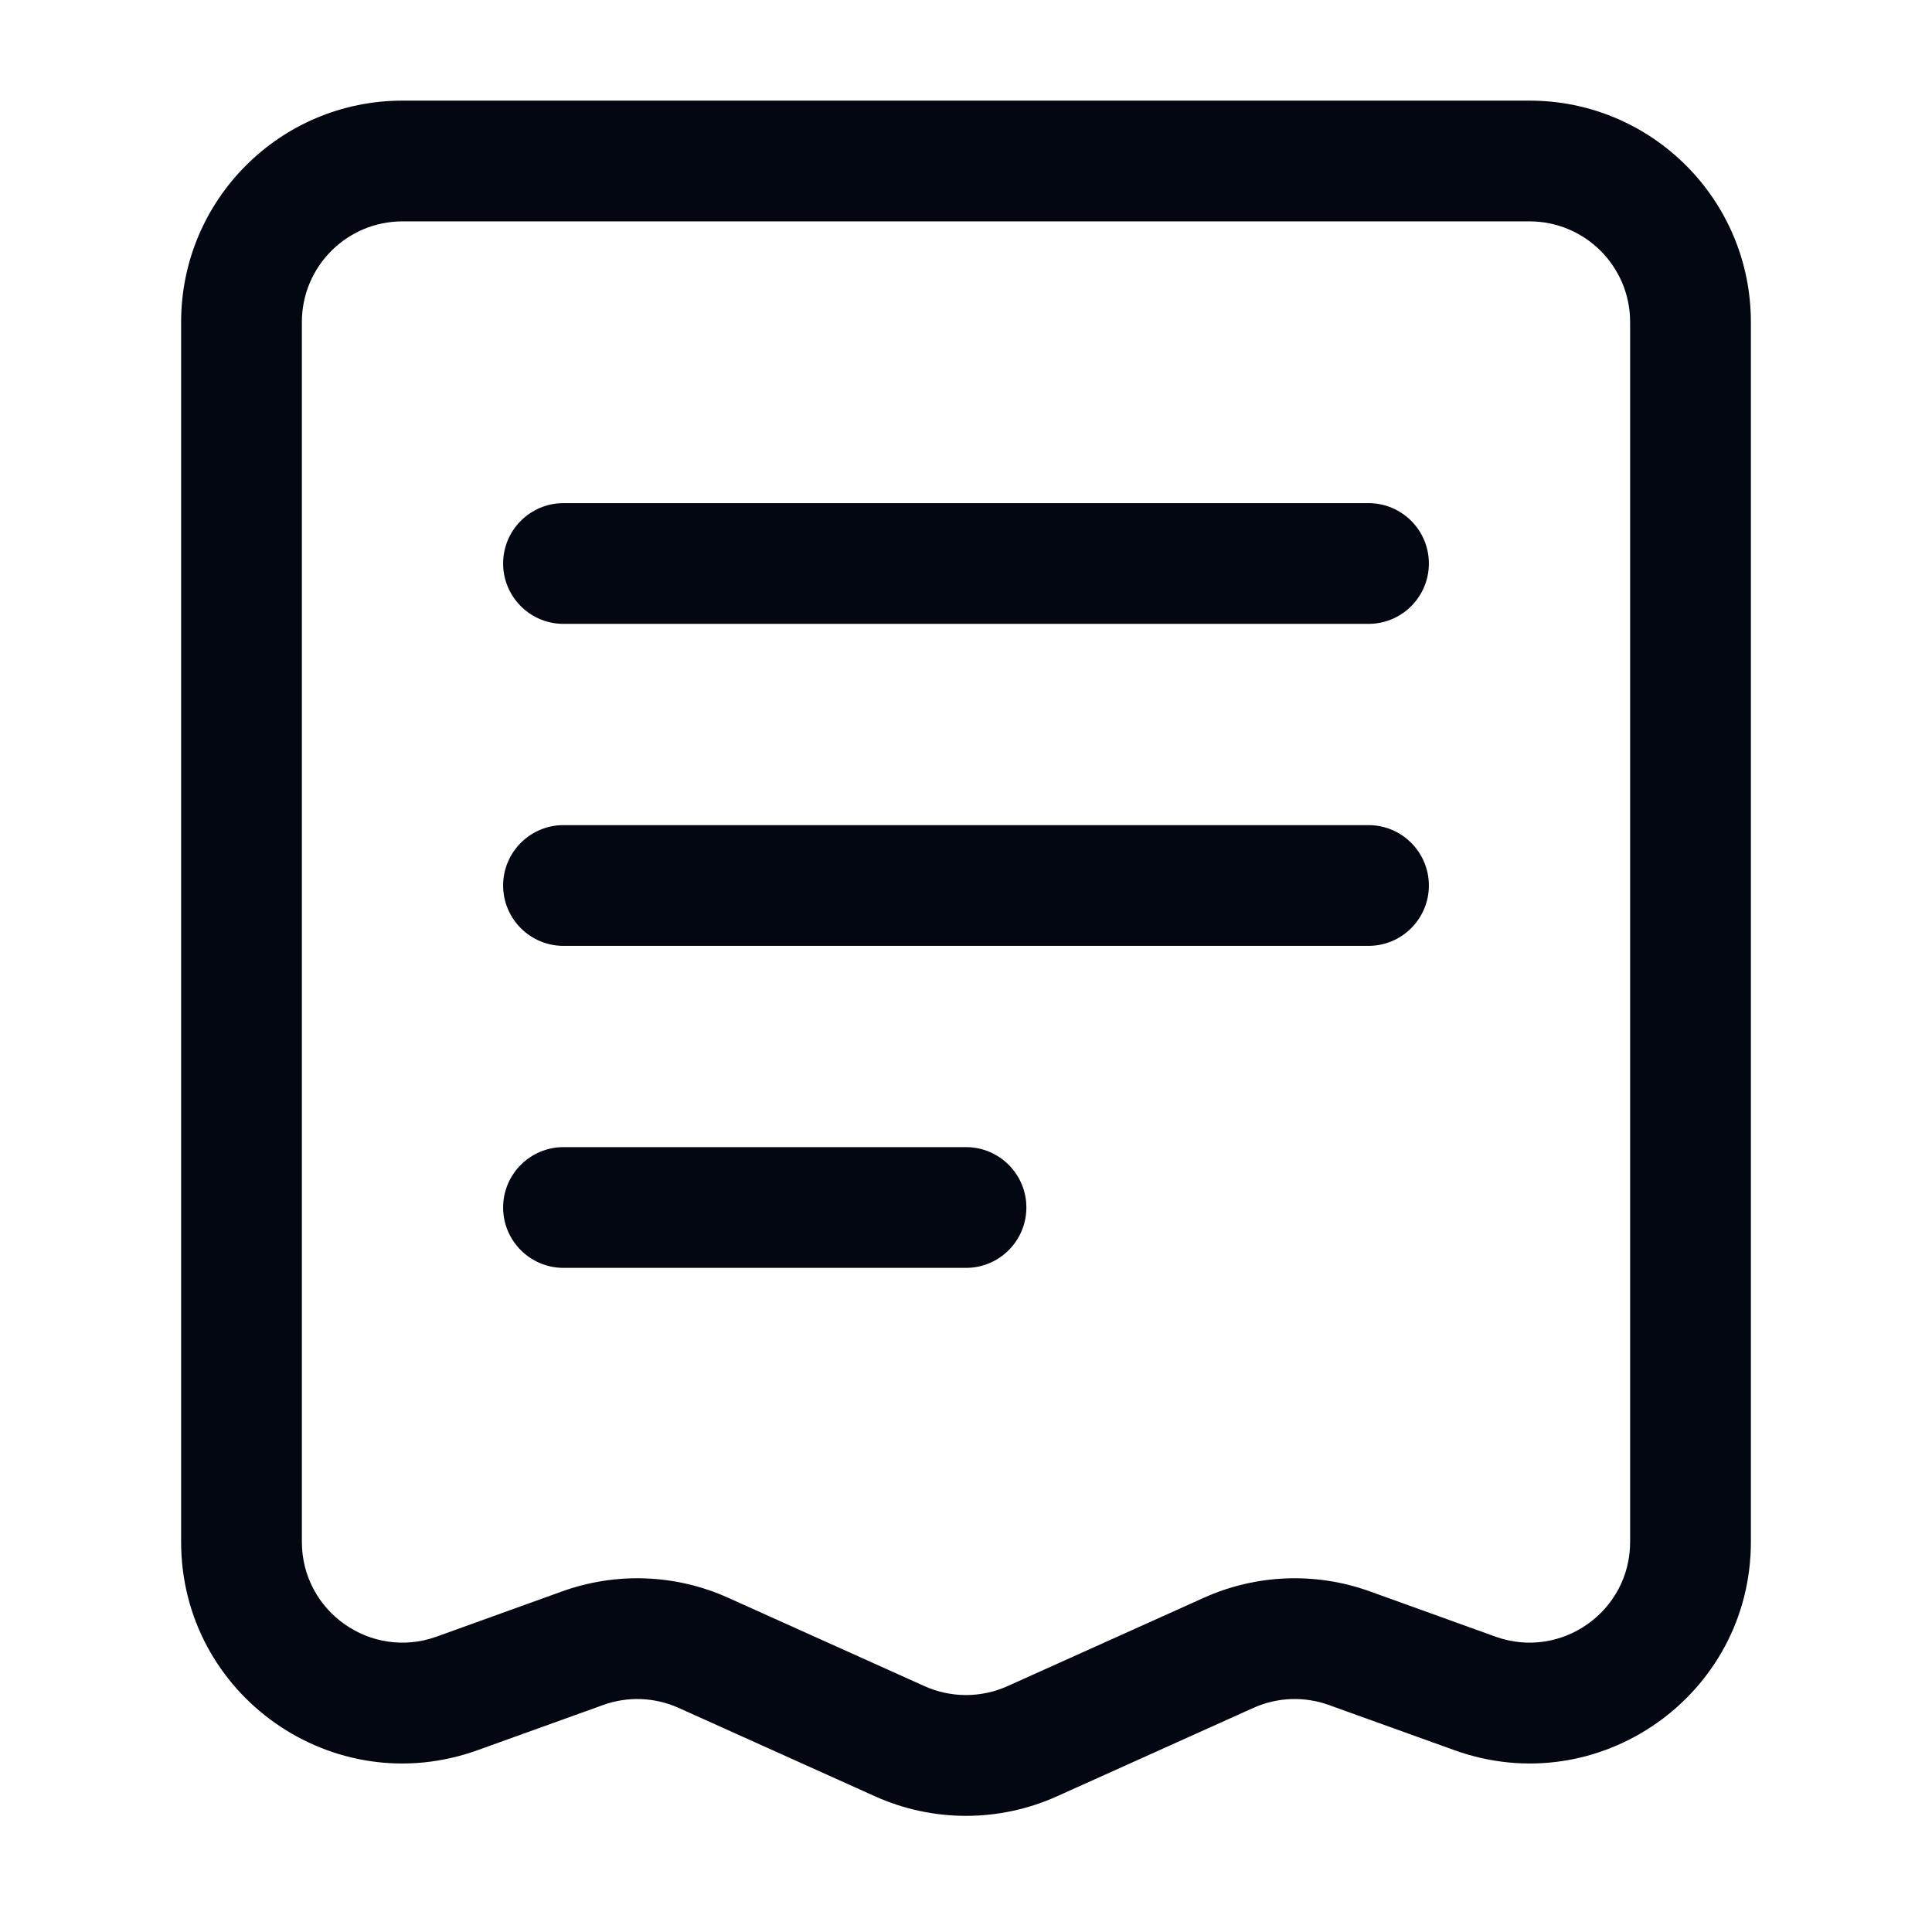 <svg width="24" height="24" viewBox="0 0 24 24" fill="none" xmlns="http://www.w3.org/2000/svg">
<path fill-rule="evenodd" clip-rule="evenodd" d="M6.25 7C6.25 6.586 6.586 6.25 7 6.25L17 6.25C17.414 6.25 17.75 6.586 17.75 7C17.75 7.414 17.414 7.75 17 7.75L7 7.75C6.586 7.75 6.25 7.414 6.25 7Z" fill="#030712"/>
<path fill-rule="evenodd" clip-rule="evenodd" d="M6.25 11C6.25 10.586 6.586 10.25 7 10.25L17 10.25C17.414 10.25 17.75 10.586 17.75 11C17.75 11.414 17.414 11.75 17 11.75L7 11.75C6.586 11.75 6.25 11.414 6.25 11Z" fill="#030712"/>
<path fill-rule="evenodd" clip-rule="evenodd" d="M6.25 15C6.25 14.586 6.586 14.25 7 14.25L12 14.25C12.414 14.25 12.75 14.586 12.75 15C12.75 15.414 12.414 15.75 12 15.75L7 15.75C6.586 15.75 6.25 15.414 6.25 15Z" fill="#030712"/>
<path fill-rule="evenodd" clip-rule="evenodd" d="M2.25 4C2.25 2.481 3.481 1.25 5 1.25H19C20.519 1.25 21.75 2.481 21.75 4V19.154C21.75 21.059 19.861 22.387 18.069 21.742L16.507 21.18C16.202 21.07 15.866 21.083 15.57 21.216L13.129 22.315C12.411 22.638 11.589 22.638 10.871 22.315L8.43 21.216C8.134 21.083 7.798 21.07 7.493 21.18L5.931 21.742C4.139 22.387 2.25 21.059 2.25 19.154V4ZM5 2.75C4.31 2.75 3.75 3.31 3.75 4V19.154C3.75 20.02 4.609 20.624 5.423 20.331L6.985 19.768C7.656 19.527 8.395 19.555 9.045 19.848L11.487 20.947C11.813 21.093 12.187 21.093 12.513 20.947L14.955 19.848C15.605 19.555 16.344 19.527 17.015 19.768L18.577 20.331C19.391 20.624 20.25 20.02 20.25 19.154V4C20.25 3.31 19.69 2.75 19 2.75H5Z" fill="#030712"/>
</svg>

